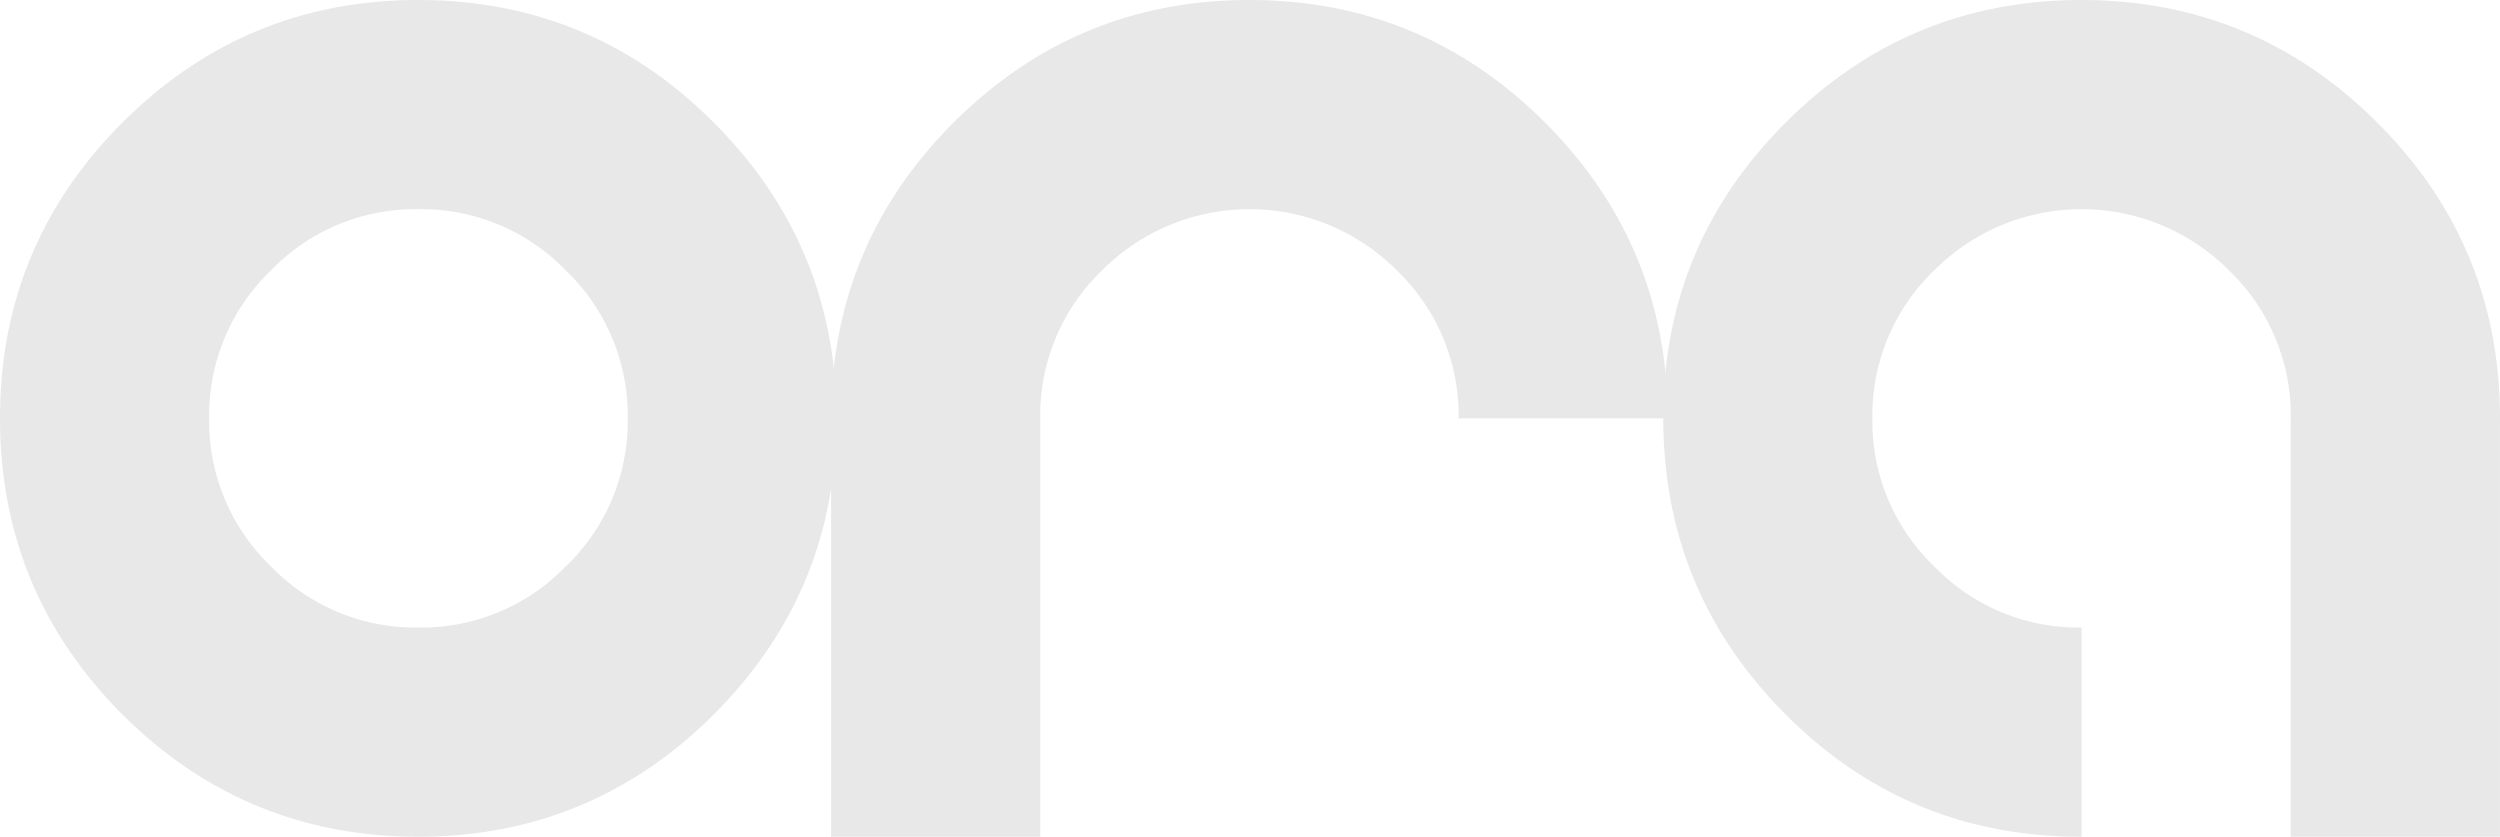 <svg id="Layer_1" data-name="Layer 1" xmlns="http://www.w3.org/2000/svg" width="14.7cm" height="4.92cm" viewBox="0 0 416.75 139.48">
  <defs>
    <style>
      .cls-1 {
        fill: #e8e8e8;
      }
    </style>
  </defs>
  <g>
    <path class="cls-1" d="M20.39,119.09Q0,98.64,0,69.74T20.39,20.45Q40.84,0,69.74,0T119,20.45q20.44,20.44,20.45,49.29T119,119.09q-20.44,20.39-49.29,20.39T20.39,119.09Zm74-24.73a33.47,33.47,0,0,0,10.25-24.62A33.47,33.47,0,0,0,94.36,45.12,33.47,33.47,0,0,0,69.74,34.87,33.47,33.47,0,0,0,45.12,45.12,33.47,33.47,0,0,0,34.87,69.74,33.47,33.47,0,0,0,45.12,94.36a33.47,33.47,0,0,0,24.62,10.25A33.47,33.47,0,0,0,94.36,94.36Z"/>
    <path class="cls-1" d="M257.58,20.45Q237.14,0,208.28,0T158.93,20.45q-20.38,20.43-20.39,49.28h0v69.75h34.87V69.74a33.47,33.47,0,0,1,10.25-24.62,34.69,34.69,0,0,1,49.24,0,33.47,33.47,0,0,1,10.25,24.62H278Q278,40.89,257.58,20.45Z"/>
    <path class="cls-1" d="M416.75,69.73q0-28.85-20.44-49.28T347,0q-28.9,0-49.35,20.45T277.27,69.74q0,28.91,20.39,49.35T347,139.48V104.61a33.48,33.48,0,0,1-24.62-10.25,33.47,33.47,0,0,1-10.25-24.62,33.47,33.47,0,0,1,10.25-24.62,34.69,34.69,0,0,1,49.24,0,33.47,33.47,0,0,1,10.25,24.62v69.74h34.87V69.73Z"/>
  </g>
</svg>
